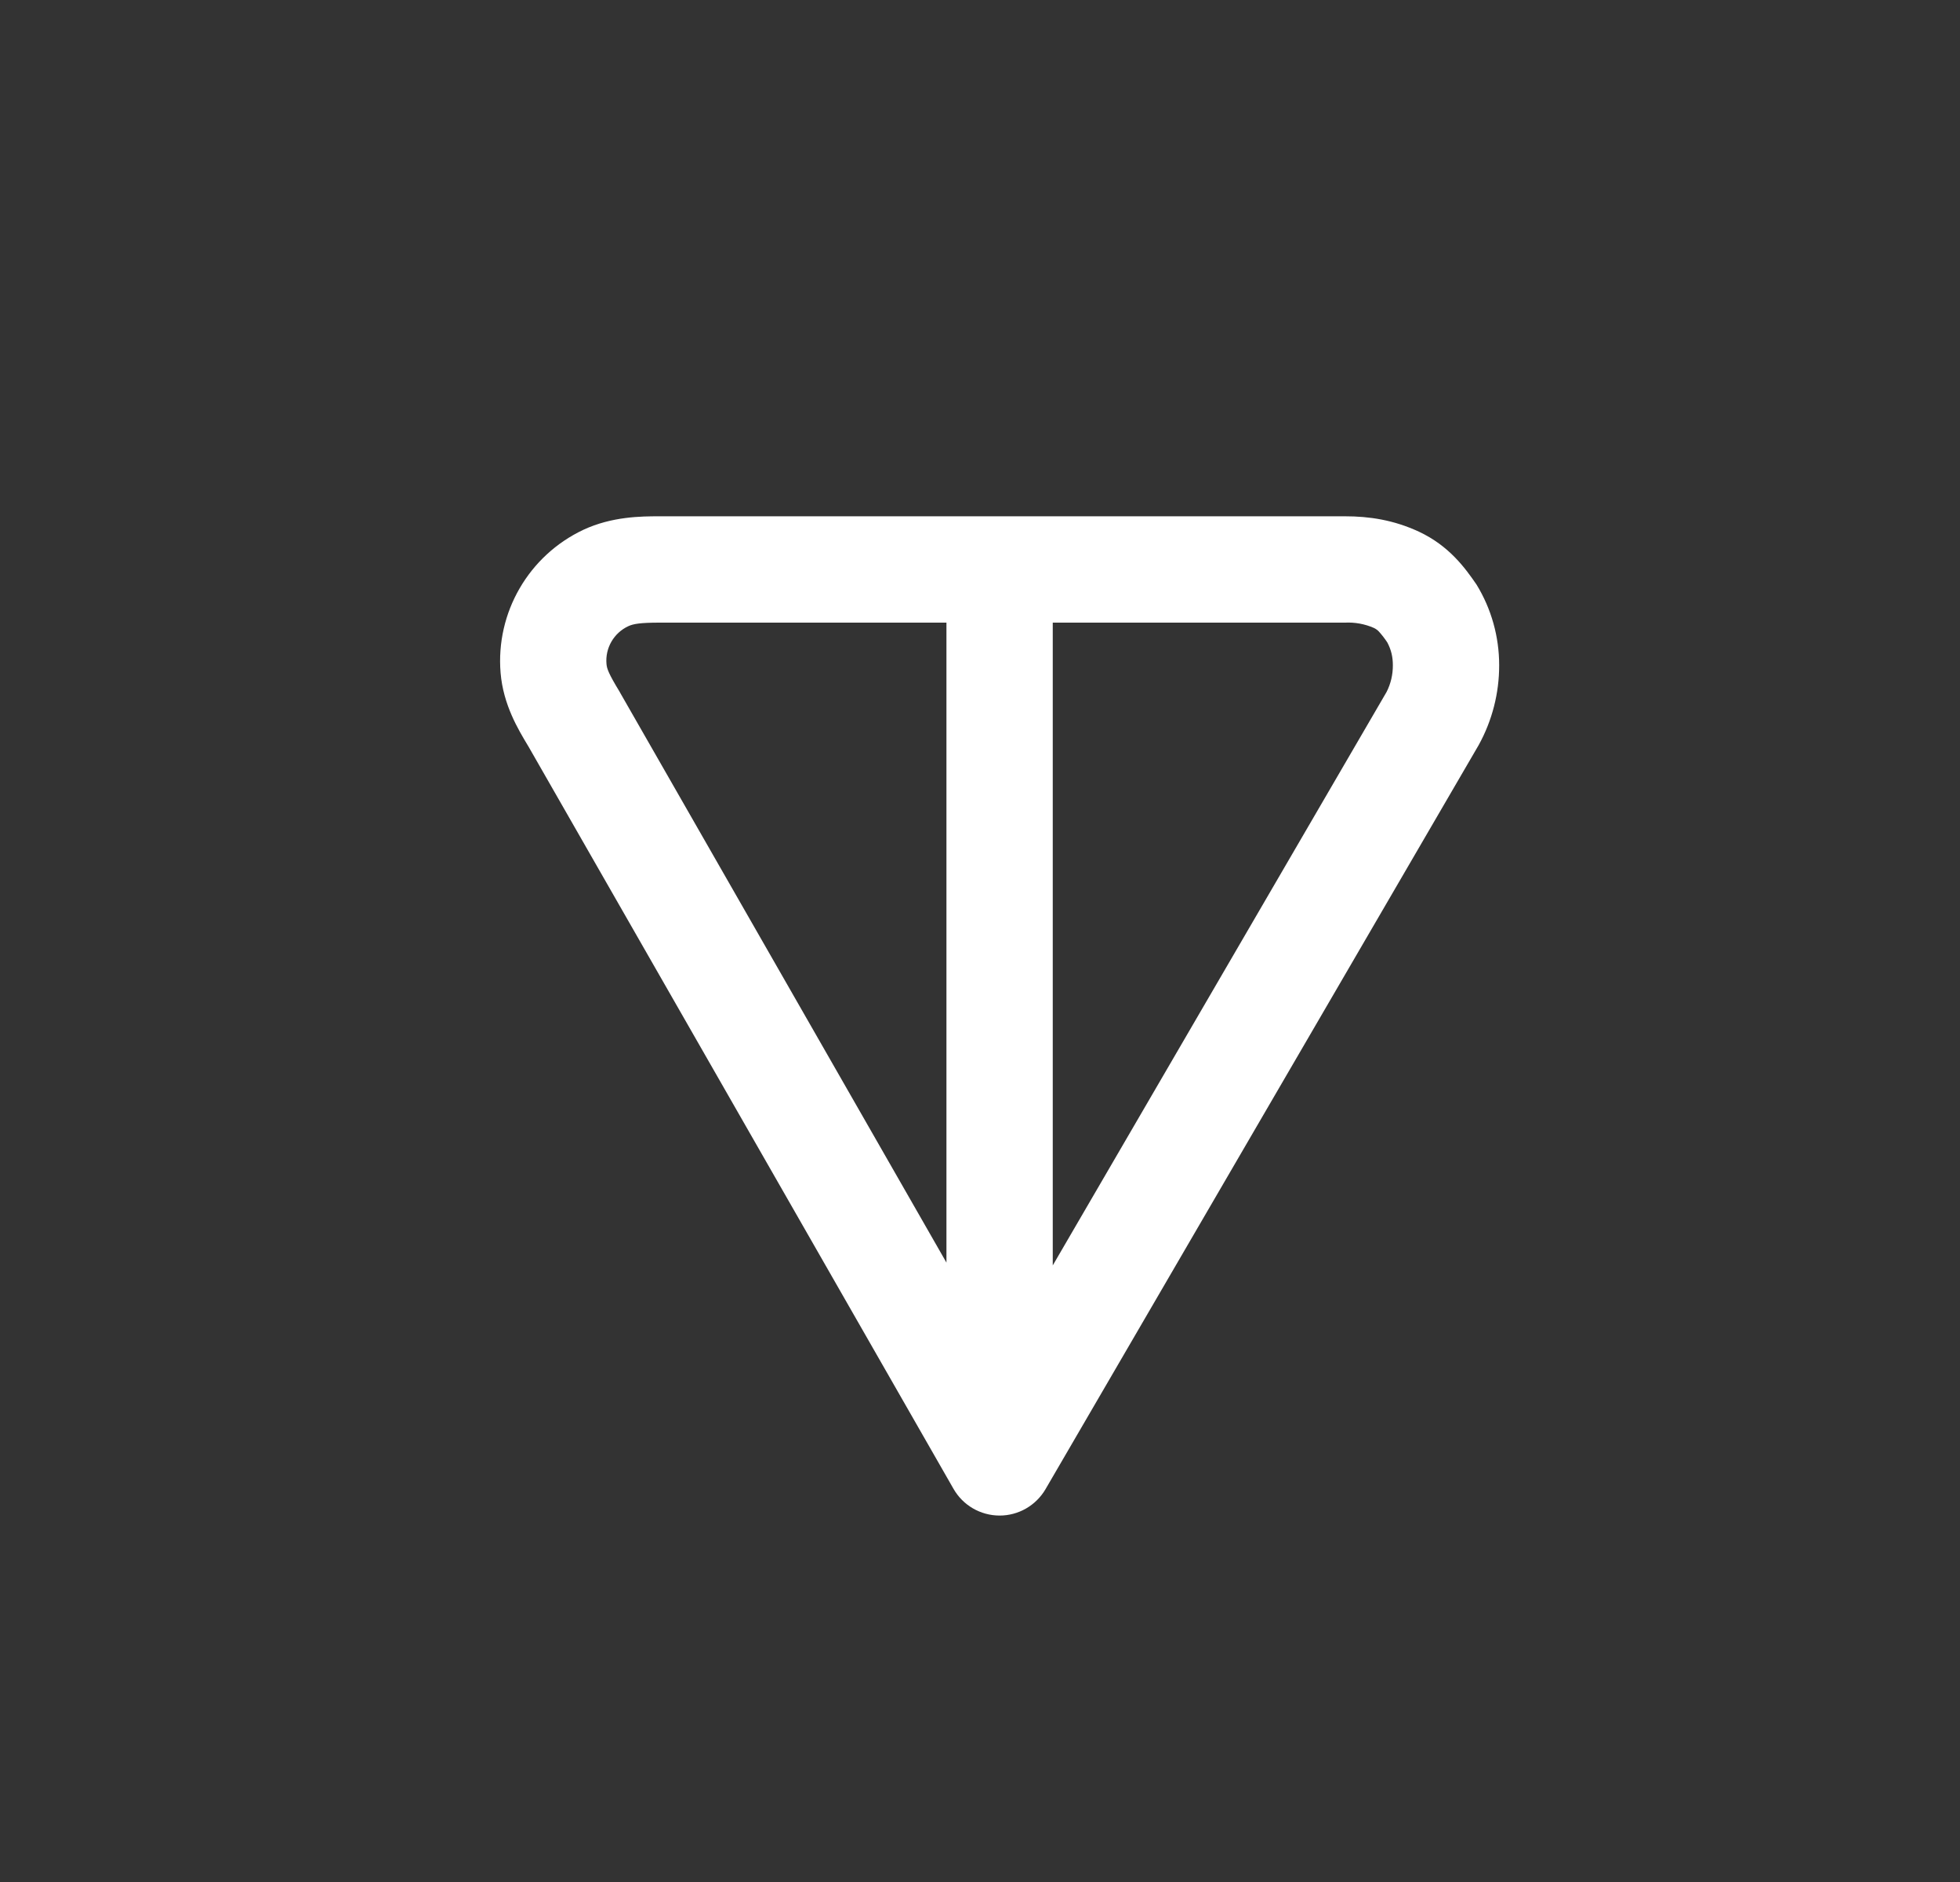 <svg width="25" height="24" viewBox="0 0 25 24" xmlns="http://www.w3.org/2000/svg">
<rect x="0" y="0" width="25" height="24" fill="#333333" stroke="none"/>
<path fill-rule="evenodd" clip-rule="evenodd" d="M17.156 6.584C17.465 6.584 17.774 6.63 18.098 6.78C18.485 6.961 18.69 7.246 18.834 7.456C19.023 7.765 19.122 8.12 19.122 8.482C19.123 8.838 19.033 9.189 18.861 9.501L13.336 18.99C13.214 19.199 12.99 19.328 12.748 19.327C12.505 19.326 12.282 19.196 12.162 18.986L6.739 9.517L6.734 9.509C6.611 9.304 6.419 8.989 6.385 8.58C6.322 7.812 6.743 7.085 7.441 6.756C7.807 6.586 8.178 6.584 8.412 6.584H17.156ZM12.072 7.94H8.412C8.172 7.94 8.079 7.955 8.015 7.985C7.829 8.071 7.717 8.265 7.736 8.469C7.741 8.528 7.764 8.593 7.903 8.821L7.911 8.836L12.072 16.101V7.94ZM13.428 16.137L17.686 8.824C17.74 8.718 17.767 8.601 17.766 8.482C17.766 8.378 17.745 8.287 17.696 8.194C17.664 8.145 17.628 8.098 17.589 8.055C17.571 8.035 17.549 8.02 17.525 8.008C17.409 7.957 17.283 7.934 17.156 7.94H13.428V16.137Z" fill="white"/>
</svg>
